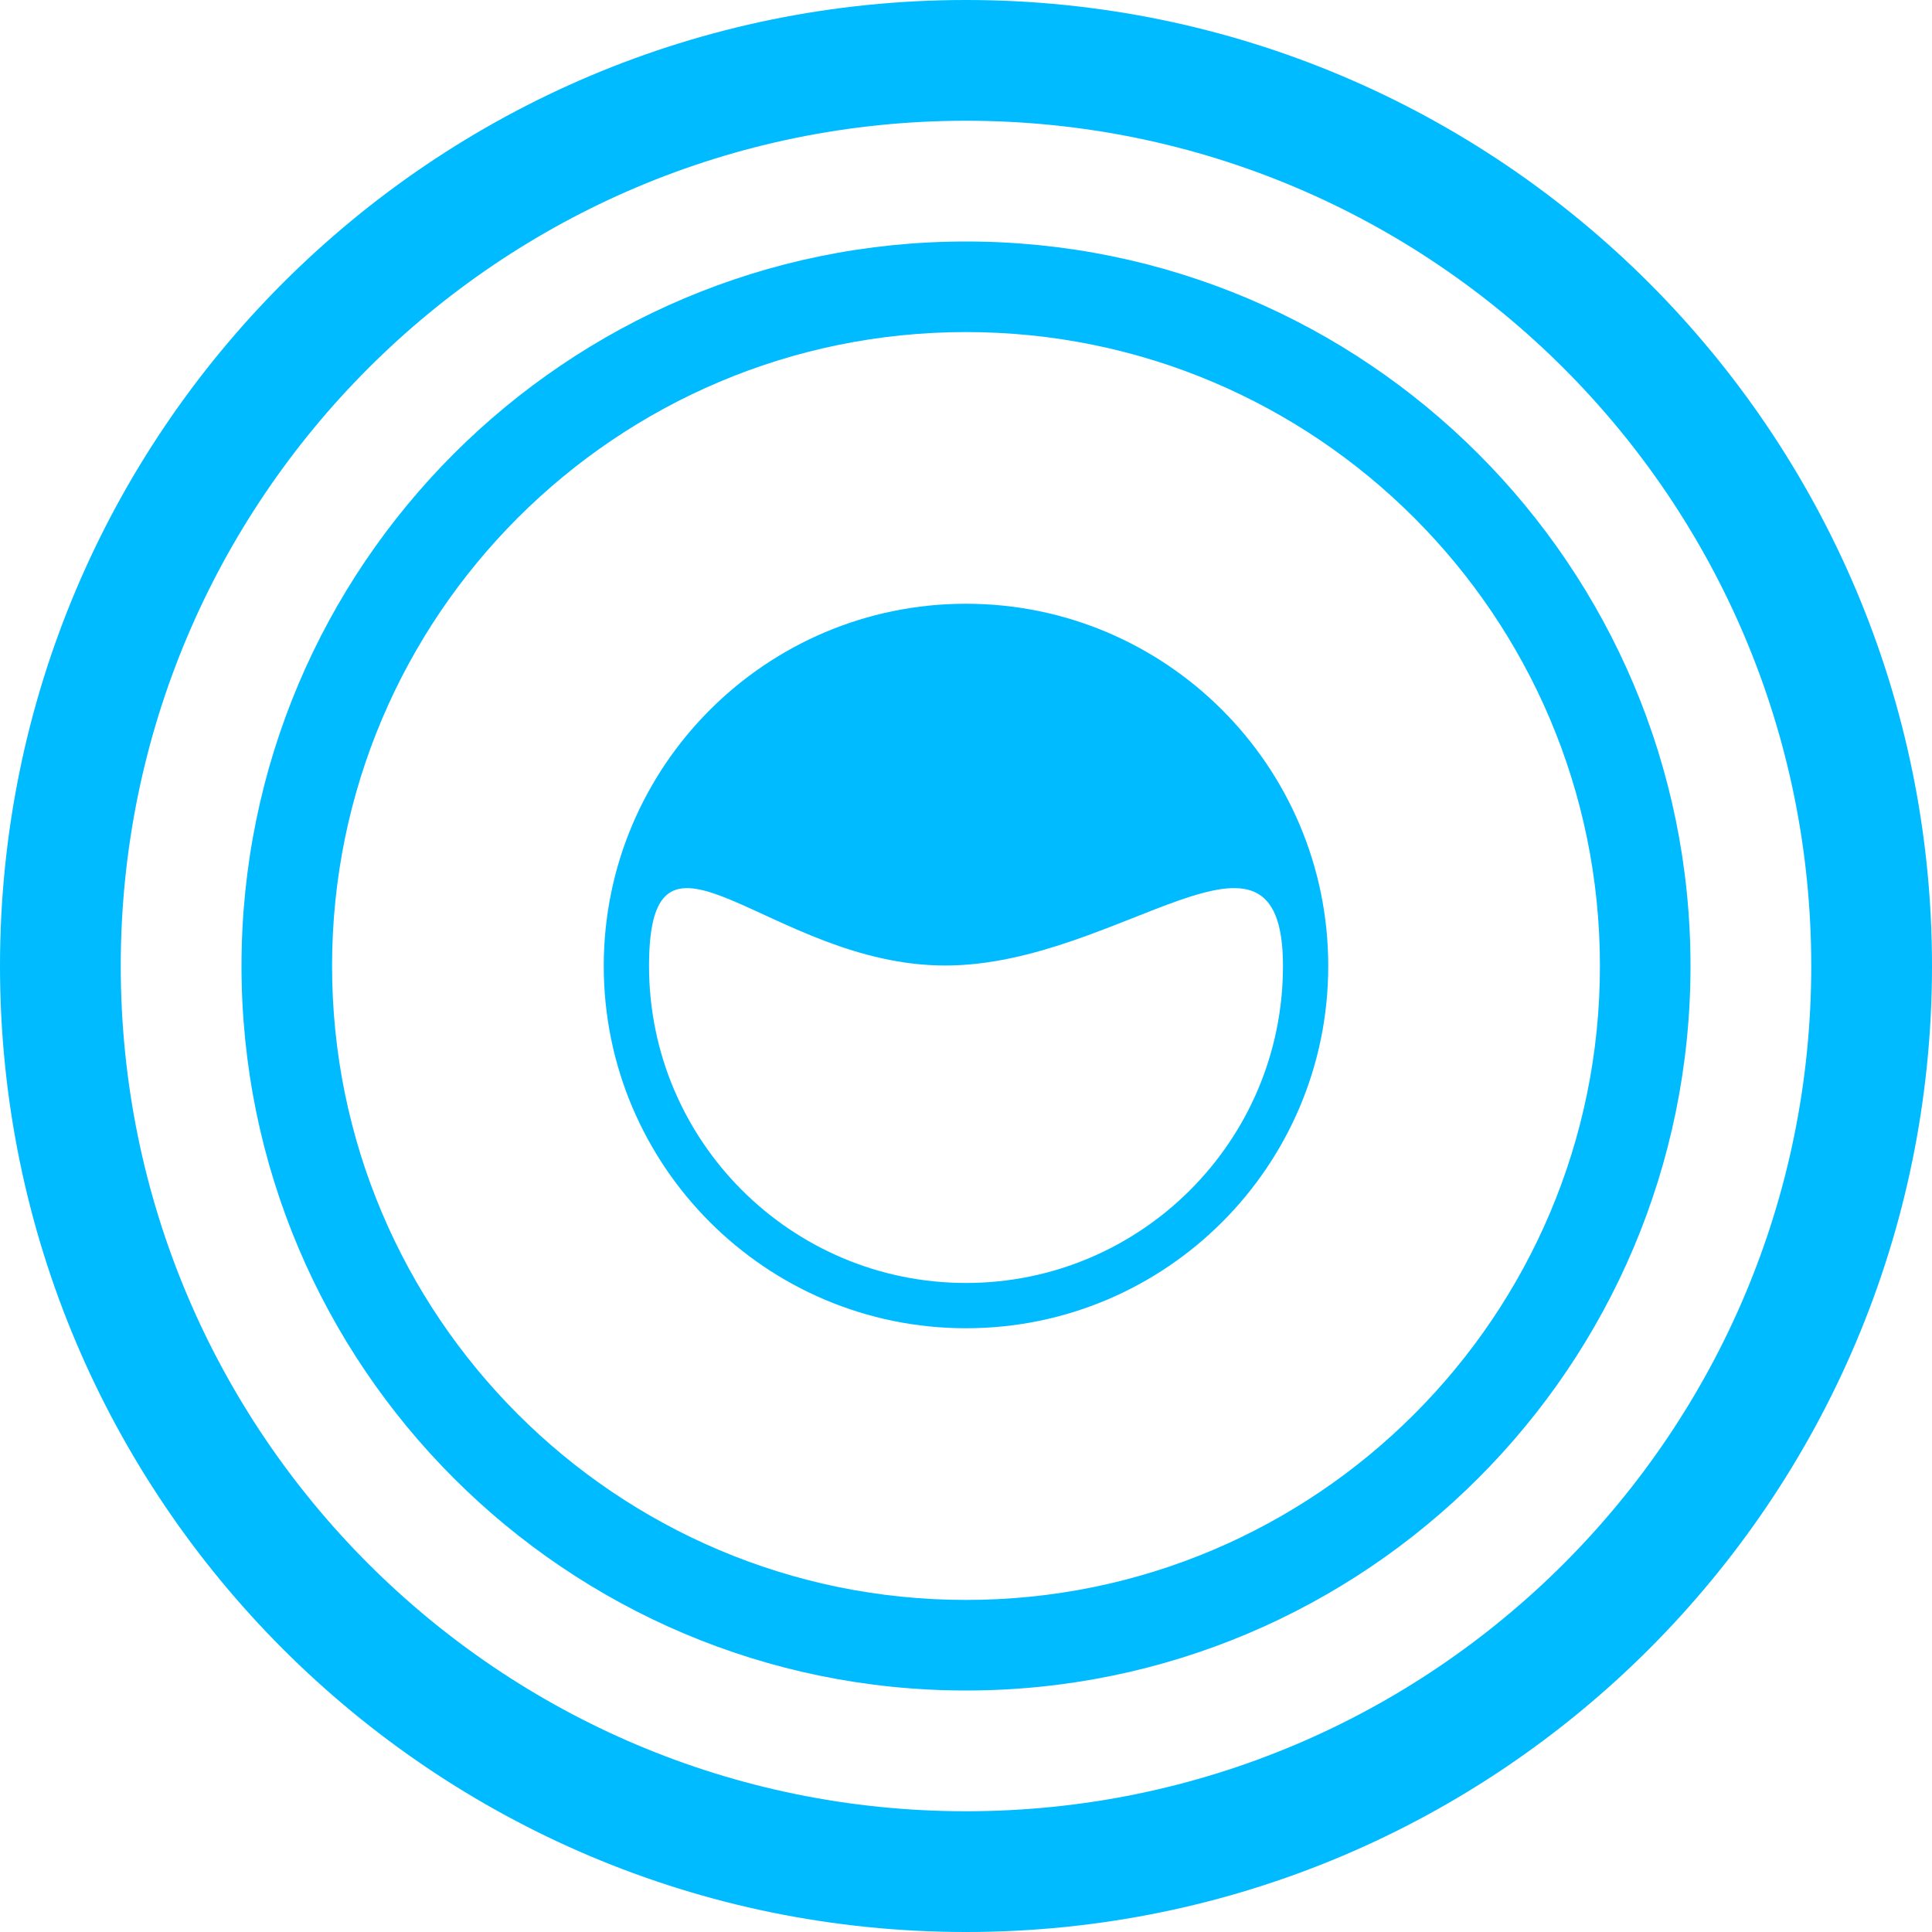 
<svg xmlns="http://www.w3.org/2000/svg" xmlns:xlink="http://www.w3.org/1999/xlink" width="16px" height="16px" viewBox="0 0 16 16" version="1.1">
<g id="surface1">
<path style=" stroke:none;fill-rule:nonzero;fill:#00bbff;fill-opacity:1;" d="M 8 0 C 3.582 0 0 3.582 0 8 C 0 12.418 3.582 16 8 16 C 12.418 16 16 12.418 16 8 C 16 3.582 12.418 0 8 0 Z M 8 1 C 11.867 1 15 4.133 15 8 C 15 11.867 11.867 15 8 15 C 4.133 15 1 11.867 1 8 C 1 4.133 4.133 1 8 1 Z M 8 1 "/>
<path style=" stroke:none;fill-rule:nonzero;fill:#00bbff;fill-opacity:1;" d="M 8 2 C 4.688 2 2 4.688 2 8 C 2 11.312 4.688 14 8 14 C 11.312 14 14 11.312 14 8 C 14 4.688 11.312 2 8 2 Z M 8 2.75 C 10.898 2.75 13.25 5.102 13.25 8 C 13.25 10.898 10.898 13.25 8 13.25 C 5.102 13.25 2.75 10.898 2.75 8 C 2.75 5.102 5.102 2.75 8 2.75 Z M 8 2.75 "/>
<path style=" stroke:none;fill-rule:nonzero;fill:#00bbff;fill-opacity:1;" d="M 8 5 C 6.344 5 5 6.344 5 8 C 5 9.656 6.344 11 8 11 C 9.656 11 11 9.656 11 8 C 11 6.344 9.656 5 8 5 Z M 7.828 7.996 C 9.277 7.996 10.625 6.551 10.625 8 C 10.625 9.449 9.449 10.625 8 10.625 C 6.551 10.625 5.375 9.449 5.375 8 C 5.375 6.551 6.375 7.996 7.828 7.996 Z M 7.828 7.996 "/>
</g>
</svg>
